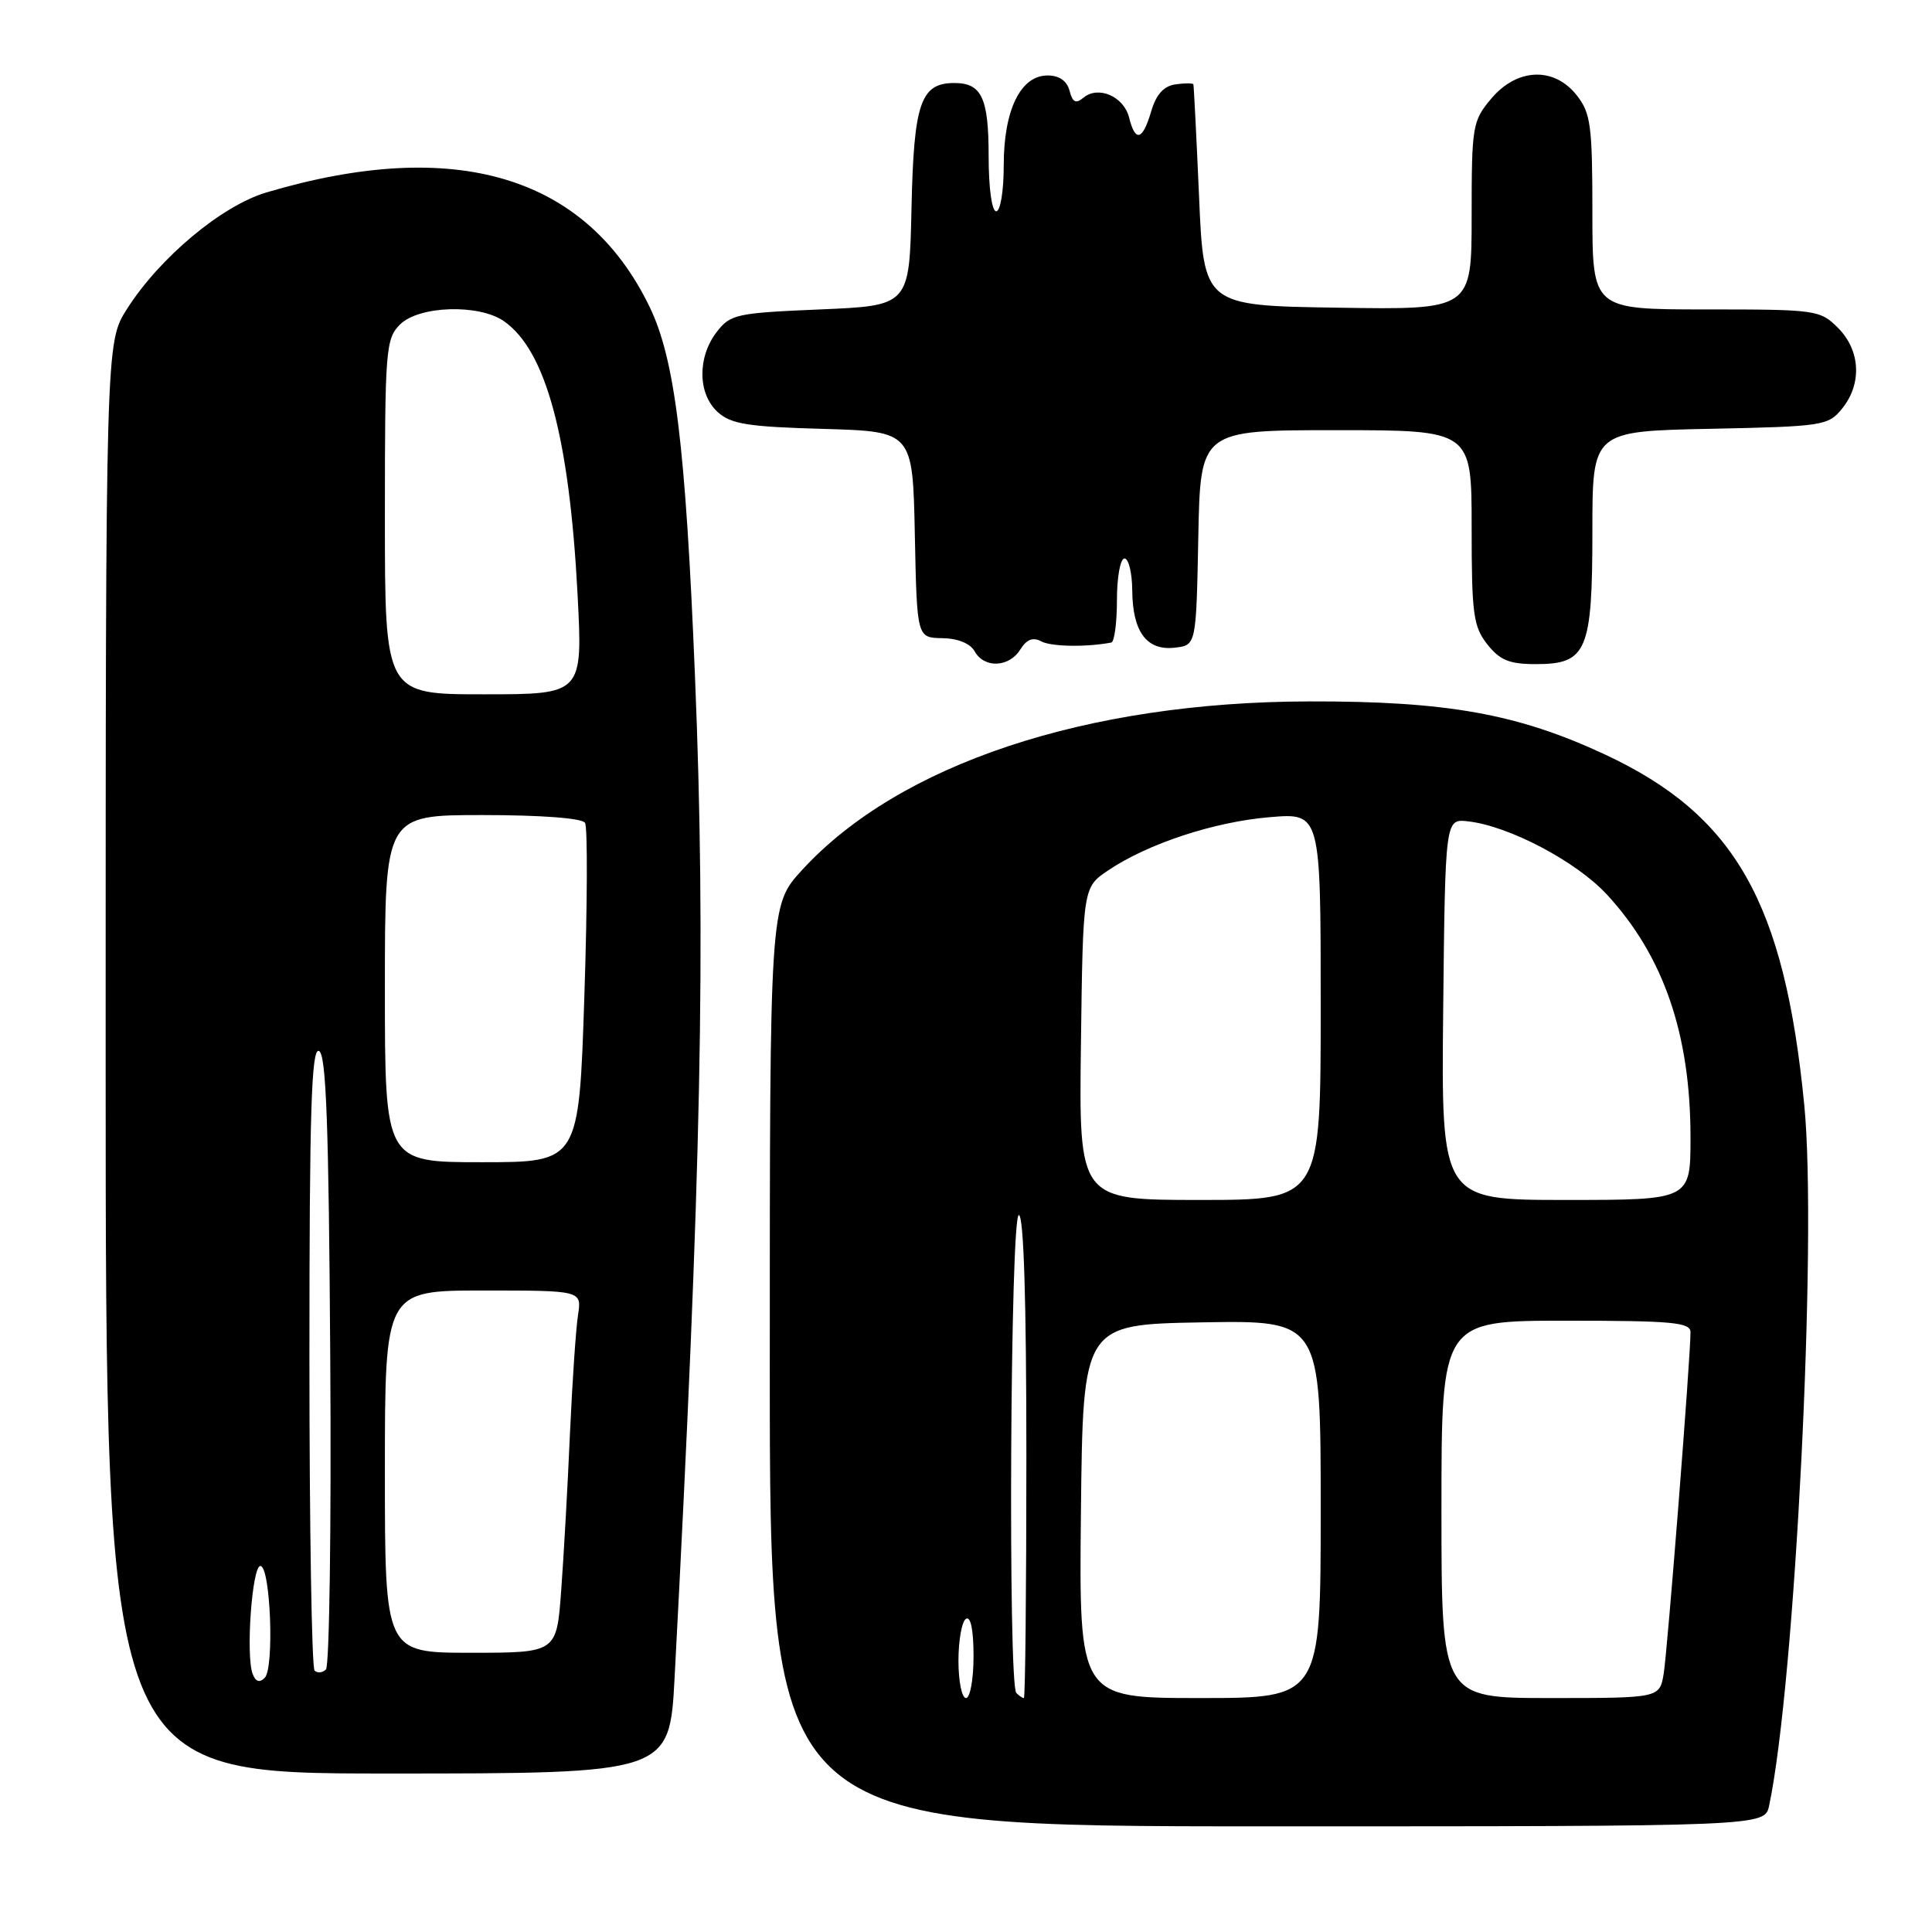 <?xml version="1.0" encoding="UTF-8" standalone="no"?>
<!DOCTYPE svg PUBLIC "-//W3C//DTD SVG 1.1//EN" "http://www.w3.org/Graphics/SVG/1.1/DTD/svg11.dtd" >
<svg xmlns="http://www.w3.org/2000/svg" xmlns:xlink="http://www.w3.org/1999/xlink" version="1.1" viewBox="0 0 256 256">
 <g >
 <path fill="currentColor"
d=" M 234.42 239.25 C 237.86 223.00 240.81 164.19 239.08 146.47 C 236.45 119.55 229.91 108.03 212.68 99.98 C 201.13 94.59 191.76 92.90 173.50 92.94 C 143.91 93.00 119.13 101.25 106.25 115.31 C 102.00 119.96 102.00 119.96 102.00 180.98 C 102.00 242.00 102.00 242.00 167.92 242.00 C 233.84 242.00 233.84 242.00 234.42 239.25 Z  M 89.39 222.25 C 92.94 155.13 93.55 125.28 92.09 89.63 C 90.84 59.00 89.44 47.61 86.07 40.65 C 77.65 23.26 60.30 18.08 35.30 25.50 C 29.37 27.26 21.14 34.15 16.82 40.95 C 14.00 45.39 14.00 45.39 14.00 140.20 C 14.00 235.00 14.00 235.00 51.36 235.00 C 88.72 235.00 88.72 235.00 89.39 222.25 Z  M 135.19 86.07 C 136.04 84.71 136.87 84.39 137.98 84.99 C 139.30 85.69 143.94 85.77 147.25 85.14 C 147.66 85.06 148.00 82.53 148.00 79.50 C 148.00 76.47 148.45 74.00 149.00 74.00 C 149.55 74.00 150.01 75.91 150.03 78.25 C 150.07 83.72 151.95 86.25 155.66 85.82 C 158.50 85.50 158.50 85.50 158.78 71.25 C 159.05 57.00 159.05 57.00 177.03 57.00 C 195.00 57.00 195.00 57.00 195.00 69.87 C 195.00 81.37 195.22 83.01 197.07 85.37 C 198.75 87.49 199.99 88.00 203.52 88.00 C 210.27 88.00 211.00 86.28 211.00 70.35 C 211.00 57.14 211.00 57.14 226.59 56.82 C 241.58 56.51 242.25 56.41 244.09 54.14 C 246.75 50.85 246.52 46.43 243.55 43.45 C 241.16 41.07 240.69 41.00 226.05 41.00 C 211.00 41.00 211.00 41.00 211.00 28.13 C 211.00 16.63 210.78 14.99 208.93 12.63 C 205.92 8.81 201.02 9.00 197.59 13.08 C 195.11 16.03 195.00 16.67 195.00 28.60 C 195.00 41.05 195.00 41.05 177.25 40.77 C 159.50 40.50 159.50 40.50 158.88 26.00 C 158.53 18.02 158.19 11.36 158.13 11.18 C 158.06 11.00 156.99 11.00 155.75 11.18 C 154.20 11.40 153.20 12.51 152.54 14.75 C 151.40 18.62 150.44 18.89 149.61 15.57 C 148.91 12.78 145.54 11.31 143.57 12.94 C 142.55 13.79 142.12 13.57 141.72 12.02 C 141.37 10.71 140.35 10.00 138.81 10.00 C 135.23 10.00 133.00 14.57 133.00 21.90 C 133.00 25.30 132.56 28.00 132.00 28.00 C 131.42 28.00 131.00 24.90 131.00 20.70 C 131.00 12.96 130.08 11.00 126.45 11.00 C 121.99 11.00 121.08 13.65 120.78 27.54 C 120.50 40.50 120.50 40.50 108.69 41.00 C 97.55 41.47 96.77 41.64 94.96 44.00 C 92.39 47.35 92.45 52.19 95.10 54.60 C 96.87 56.20 99.10 56.55 109.07 56.83 C 120.94 57.17 120.94 57.17 121.22 70.83 C 121.50 84.50 121.50 84.50 124.85 84.56 C 126.92 84.59 128.57 85.26 129.15 86.31 C 130.42 88.58 133.70 88.45 135.19 86.07 Z  M 127.00 220.06 C 127.00 217.34 127.45 214.84 128.00 214.50 C 128.62 214.12 129.00 215.99 129.00 219.44 C 129.00 222.50 128.55 225.00 128.00 225.00 C 127.45 225.00 127.00 222.78 127.00 220.06 Z  M 134.67 224.33 C 133.55 223.21 133.87 161.00 135.00 161.00 C 135.65 161.00 136.00 172.33 136.00 193.00 C 136.00 210.60 135.85 225.00 135.67 225.00 C 135.48 225.00 135.03 224.70 134.67 224.33 Z  M 143.23 200.25 C 143.50 175.50 143.50 175.50 159.25 175.22 C 175.00 174.95 175.00 174.95 175.00 199.97 C 175.00 225.00 175.00 225.00 158.98 225.00 C 142.97 225.00 142.97 225.00 143.23 200.25 Z  M 191.00 200.00 C 191.00 175.00 191.00 175.00 207.50 175.00 C 221.65 175.00 224.00 175.22 224.00 176.53 C 224.00 179.93 220.95 218.72 220.45 221.75 C 219.91 225.00 219.91 225.00 205.45 225.00 C 191.00 225.00 191.00 225.00 191.00 200.00 Z  M 143.23 138.29 C 143.50 117.58 143.50 117.58 146.84 115.33 C 152.09 111.79 160.89 108.89 168.25 108.28 C 175.00 107.71 175.00 107.71 175.00 133.35 C 175.00 159.00 175.00 159.00 158.98 159.00 C 142.96 159.00 142.96 159.00 143.23 138.29 Z  M 191.23 133.75 C 191.50 108.50 191.50 108.50 194.50 108.83 C 199.93 109.43 208.88 114.15 212.93 118.54 C 220.44 126.68 224.00 137.04 224.00 150.71 C 224.00 159.00 224.00 159.00 207.48 159.00 C 190.97 159.00 190.97 159.00 191.23 133.75 Z  M 33.48 221.81 C 32.55 219.39 33.40 207.50 34.50 207.50 C 35.84 207.50 36.37 221.03 35.08 222.32 C 34.39 223.01 33.88 222.84 33.48 221.81 Z  M 41.68 221.35 C 41.31 220.97 41.00 202.25 41.00 179.75 C 41.00 147.46 41.26 138.92 42.25 139.25 C 43.22 139.57 43.56 148.81 43.76 180.02 C 43.91 202.22 43.65 220.75 43.19 221.21 C 42.74 221.66 42.06 221.73 41.68 221.35 Z  M 51.00 195.00 C 51.00 171.00 51.00 171.00 64.05 171.00 C 77.09 171.00 77.09 171.00 76.59 174.25 C 76.31 176.04 75.83 183.12 75.52 190.00 C 75.22 196.88 74.70 206.21 74.36 210.75 C 73.76 219.00 73.76 219.00 62.38 219.00 C 51.00 219.00 51.00 219.00 51.00 195.00 Z  M 51.00 131.00 C 51.00 108.00 51.00 108.00 63.94 108.00 C 71.72 108.00 77.14 108.41 77.52 109.03 C 77.87 109.59 77.83 119.94 77.43 132.03 C 76.71 154.00 76.71 154.00 63.86 154.00 C 51.00 154.00 51.00 154.00 51.00 131.00 Z  M 51.00 68.50 C 51.00 46.33 51.11 44.89 53.00 43.00 C 55.50 40.50 63.49 40.25 66.79 42.57 C 72.35 46.46 75.44 57.94 76.53 78.75 C 77.22 92.00 77.22 92.00 64.11 92.00 C 51.00 92.00 51.00 92.00 51.00 68.50 Z "/>
</g>
</svg>